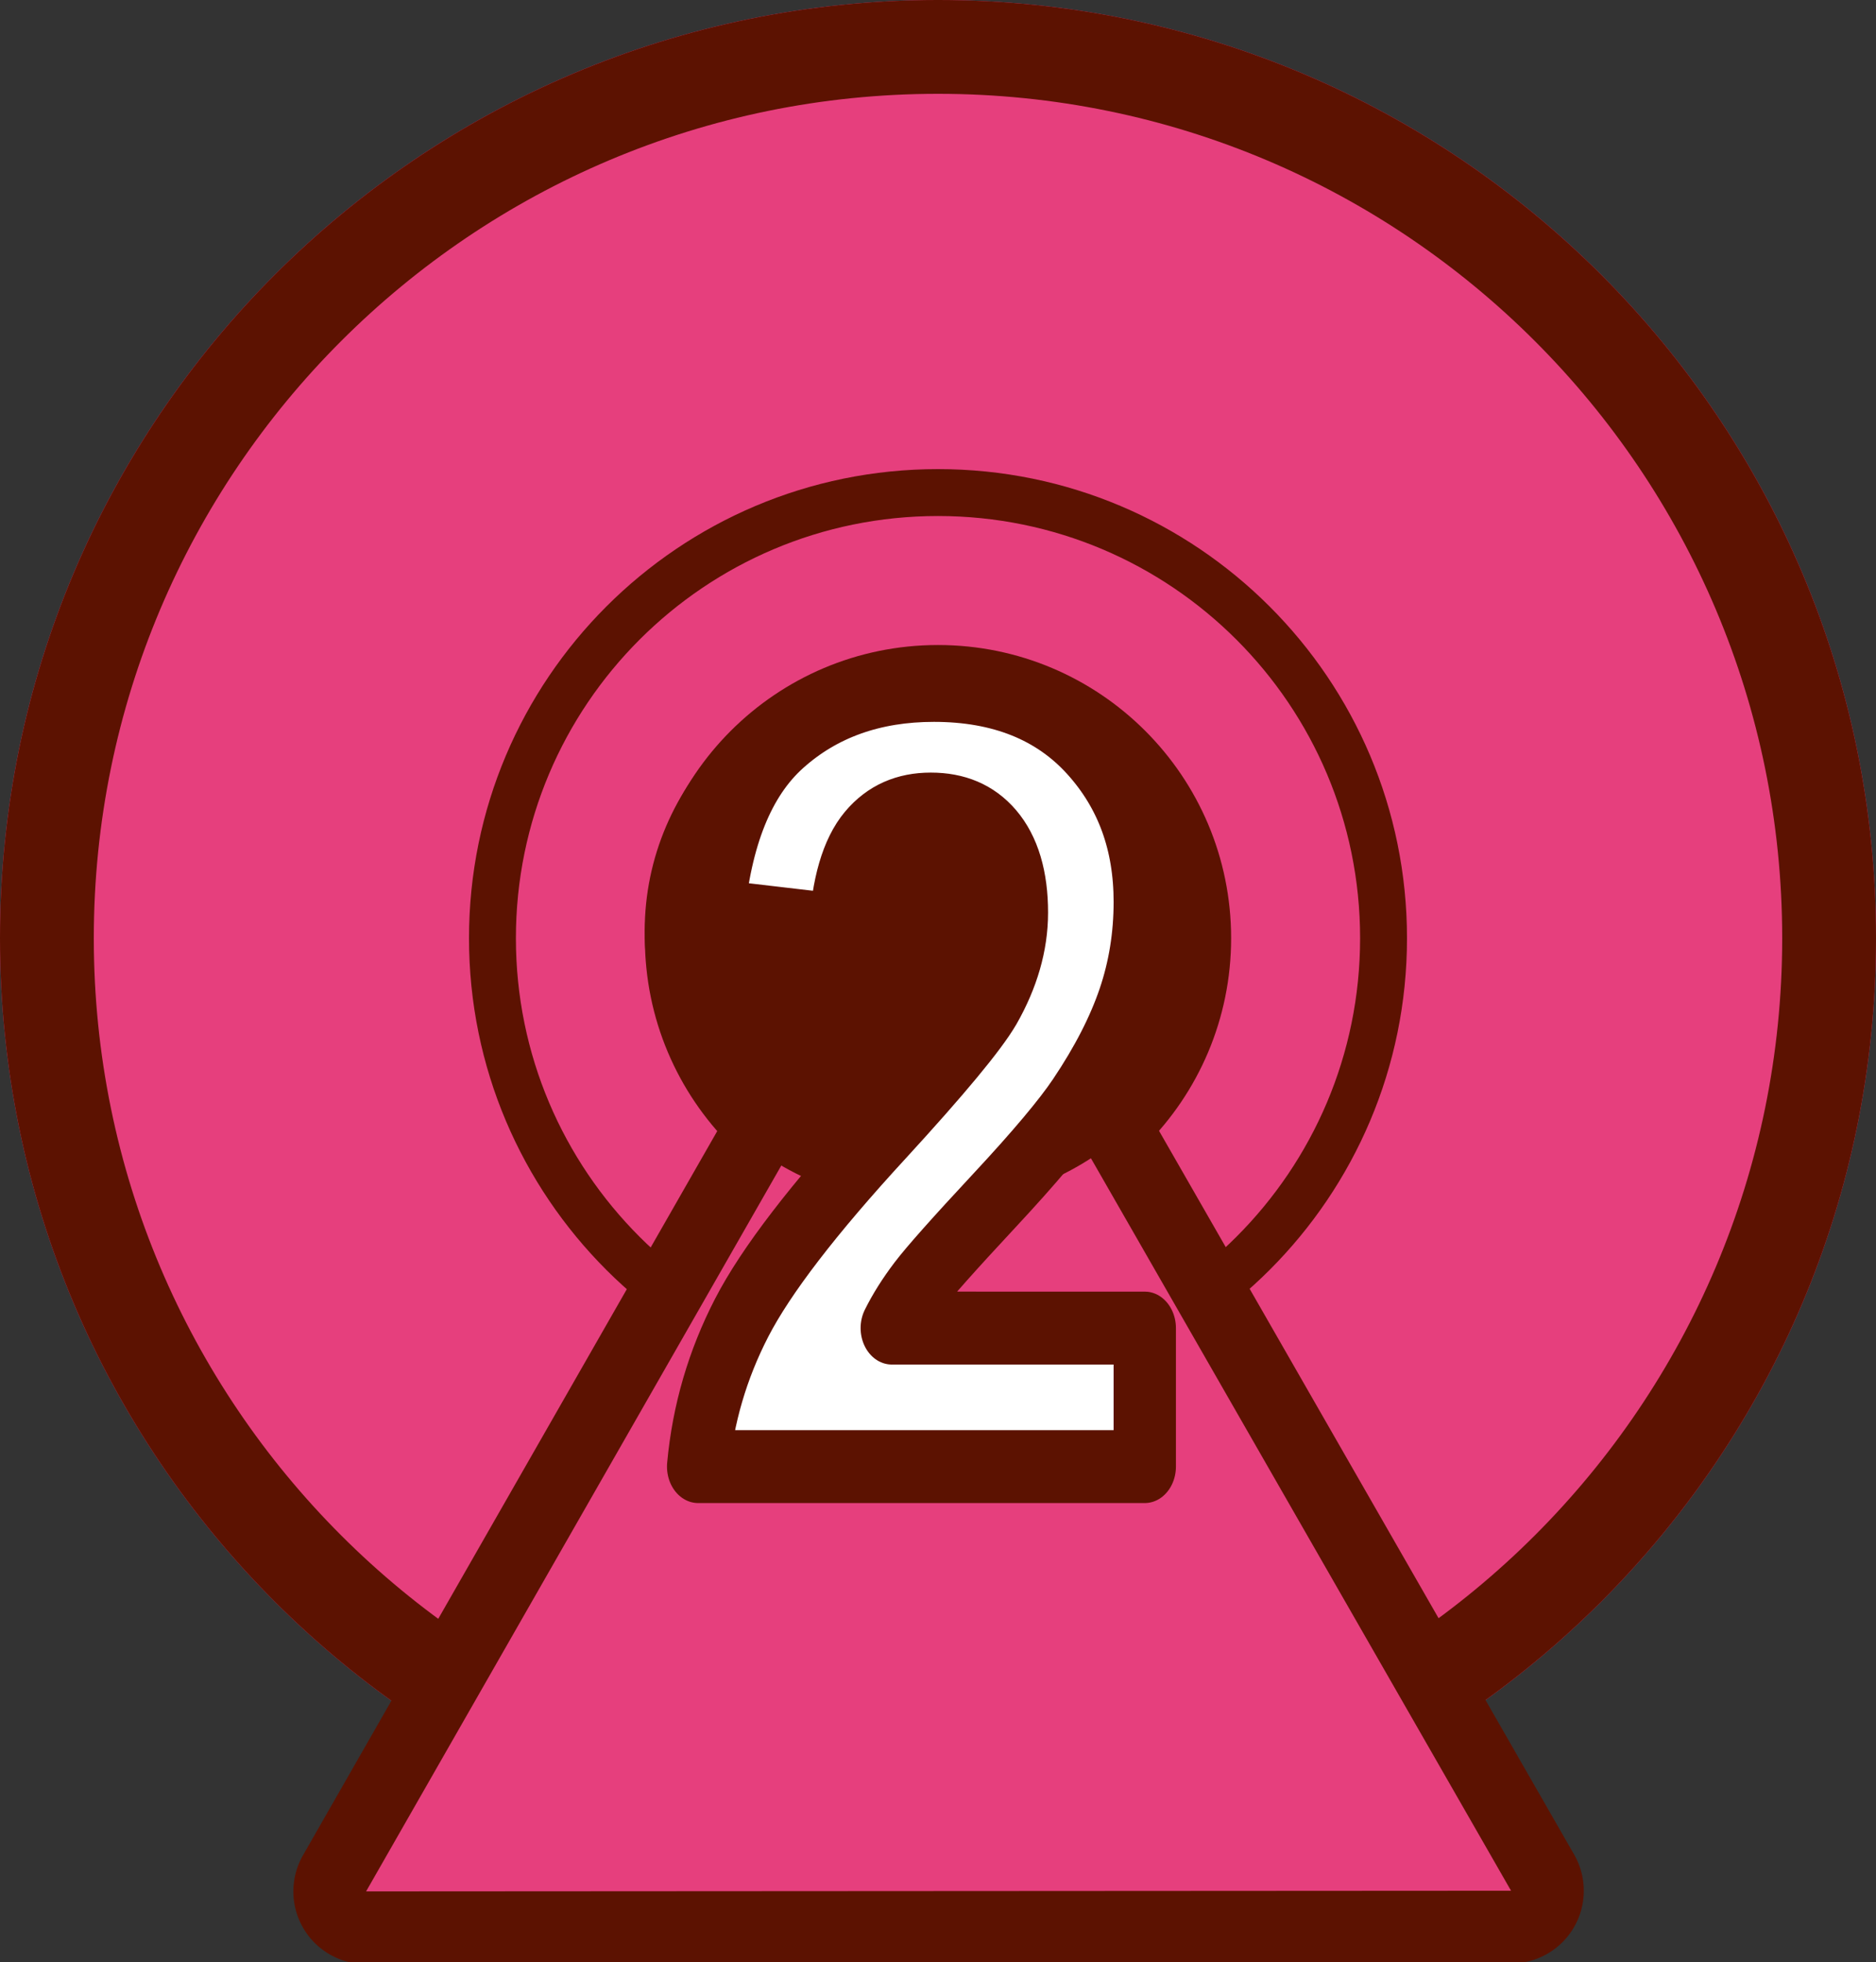 <?xml version="1.0" encoding="UTF-8" standalone="no"?>
<!-- Created with Inkscape (http://www.inkscape.org/) -->

<svg
   xmlns:dc="http://purl.org/dc/elements/1.1/"
   xmlns:cc="http://creativecommons.org/ns#"
   xmlns:rdf="http://www.w3.org/1999/02/22-rdf-syntax-ns#"
   xmlns:svg="http://www.w3.org/2000/svg"
   xmlns="http://www.w3.org/2000/svg"
   xmlns:sodipodi="http://sodipodi.sourceforge.net/DTD/sodipodi-0.dtd"
   xmlns:inkscape="http://www.inkscape.org/namespaces/inkscape"
   width="100"
   height="104.575"
   id="svg2"
   version="1.1"
   inkscape:version="0.48.5 r10040"
   sodipodi:docname="InfluenceTwo.svg">
  <rect width="100%" height="100%" fill="#333333" stroke="none"/>
  <defs
     id="defs4">
    <inkscape:perspective
       sodipodi:type="inkscape:persp3d"
       inkscape:vp_x="145.46197 : 276.67341 : 1"
       inkscape:vp_y="0 : 1000 : 0"
       inkscape:vp_z="637.01831 : 307.98814 : 1"
       inkscape:persp3d-origin="264.97107 : 132.59444 : 1"
       id="perspective3869" />
  </defs>
  <sodipodi:namedview
     id="base"
     pagecolor="#ffffff"
     bordercolor="#666666"
     borderopacity="1.0"
     inkscape:pageopacity="0.0"
     inkscape:pageshadow="2"
     inkscape:zoom="1.979899"
     inkscape:cx="5.892391"
     inkscape:cy="27.781379"
     inkscape:document-units="px"
     inkscape:current-layer="g3804"
     showgrid="false"
     inkscape:window-width="944"
     inkscape:window-height="904"
     inkscape:window-x="814"
     inkscape:window-y="129"
     inkscape:window-maximized="0"
     showguides="true"
     inkscape:guide-bbox="true"
     fit-margin-top="0"
     fit-margin-left="0"
     fit-margin-right="0"
     fit-margin-bottom="0" />
  <g
     inkscape:groupmode="layer"
     id="layer2"
     inkscape:label="Layer"
     transform="translate(-251,-382.925)">
    <g
       style="font-size:40px;font-style:normal;font-weight:normal;line-height:125%;letter-spacing:0px;word-spacing:0px;fill:#ffffff;fill-opacity:1;stroke:#5c1201;stroke-opacity:1;font-family:Sans"
       id="text3778"
       transform="matrix(3.375,0,0,3.375,-534.867,-517.744)" />
    <g
       transform="matrix(3.375,0,0,-3.375,-535.119,946.931)"
       id="g3785"
       style="font-size:40px;font-style:normal;font-weight:normal;line-height:125%;letter-spacing:0px;word-spacing:0px;fill:#ffffff;fill-opacity:1;stroke:#5c1201;stroke-opacity:1;font-family:Sans" />
    <g
       id="g3804"
       transform="matrix(0.5,0,0,0.5,150.5,217.606)">
      <g
         transform="matrix(0.5,0,0,0.5,150.5,217.606)"
         id="g4324">
        <path
           inkscape:connector-curvature="0"
           style="fill:#e63f7d;fill-opacity:1;fill-rule:nonzero;stroke:none"
           d="m 301,226.062 c -110.457,0 -200,89.543 -200,200 0,110.457 89.543,200 200,200 110.457,0 200,-89.543 200,-200 0,-110.457 -89.543,-200 -200,-200 z m 0,157.5 c 23.472,0 42.5,19.028 42.5,42.5 0,23.472 -19.028,42.5 -42.5,42.5 -23.472,0 -42.5,-19.028 -42.5,-42.5 0,-23.472 19.028,-42.5 42.5,-42.5 z"
           id="path4217" />
        <path
           style="fill:#5c1201;fill-opacity:1;fill-rule:nonzero;stroke:none"
           d="m 301,326.063 c -55.228,0 -100,44.772 -100,100 0,55.228 44.772,100 100,100 55.228,0 100,-44.772 100,-100 0,-55.228 -44.772,-100 -100,-100 z m 0,10 c 49.706,0 90,40.294 90,90 0,49.706 -40.294,90 -90,90 -49.706,0 -90,-40.294 -90,-90 0,-49.706 40.294,-90 90,-90 z"
           id="path4219"
           inkscape:connector-curvature="0" />
        <path
           id="path4224"
           d="m 301,226.063 c -110.457,0 -200,89.543 -200,200 0,110.457 89.543,200 200,200 110.457,0 200,-89.543 200,-200 0,-110.457 -89.543,-200 -200,-200 z m 0,20 c 99.411,0 180,80.589 180,180 0,99.411 -80.589,180 -180,180 -99.411,0 -180,-80.589 -180,-180 0,-99.411 80.589,-180 180,-180 z"
           style="fill:#5c1201;fill-opacity:1;fill-rule:nonzero;stroke:none"
           inkscape:connector-curvature="0" />
        <path
           inkscape:connector-curvature="0"
           style="fill:#5c1201;fill-opacity:1;fill-rule:nonzero;stroke:none"
           d="m 301,363.562 c -34.518,0 -62.5,27.982 -62.5,62.5 0,34.518 27.982,62.5 62.5,62.5 34.518,0 62.5,-27.982 62.5,-62.5 0,-34.518 -27.982,-62.5 -62.5,-62.5 z m 0,20 c 23.472,0 42.5,19.028 42.5,42.5 0,23.472 -19.028,42.5 -42.5,42.5 -23.472,0 -42.5,-19.028 -42.5,-42.5 0,-23.472 19.028,-42.5 42.5,-42.5 z"
           id="path4241" />
        <path
           sodipodi:type="arc"
           style="fill:#ffffff;fill-opacity:1;fill-rule:nonzero;stroke:none"
           id="path4310"
           sodipodi:cx="204.28572"
           sodipodi:cy="117.36218"
           sodipodi:rx="17.142857"
           sodipodi:ry="22.142857"
           d="m 221.429,117.362 c 0,12.229 -7.675,22.143 -17.143,22.143 -9.468,0 -17.143,-9.914 -17.143,-22.143 0,-12.229 7.675,-22.143 17.143,-22.143 9.468,0 17.143,9.914 17.143,22.143 z"
           transform="matrix(2.479,0,0,1.919,-205.458,200.803)" />
        <g
           id="g4304"
           transform="translate(1.6540136e-7,-0.098)">
          <g
             transform="matrix(0.775,0,0,0.775,64.724,-110.673)"
             id="g4296">
            <path
               style="font-size:medium;font-style:normal;font-variant:normal;font-weight:normal;font-stretch:normal;text-indent:0;text-align:start;text-decoration:none;line-height:normal;letter-spacing:normal;word-spacing:normal;text-transform:none;direction:ltr;block-progression:tb;writing-mode:lr-tb;text-anchor:start;baseline-shift:baseline;color:#000000;fill:#5c1201;fill-opacity:1;fill-rule:nonzero;stroke:none;stroke-width:40;marker:none;visibility:visible;display:inline;overflow:visible;enable-background:accumulate;font-family:Sans;-inkscape-font-specification:Sans"
               d="m 303.88,659.885 a 20.002,20.002 0 0 0 -16.375,10.062 l -157.344,275 a 20.002,20.002 0 0 0 17.375,29.938 l 315,-0.188 a 20.002,20.002 0 0 0 17.344,-29.969 L 322.224,669.916 a 20.002,20.002 0 0 0 -18.344,-10.031 z m 1,60.188 123.156,214.656 -246.031,0.125 122.875,-214.781 z"
               id="path4253"
               inkscape:connector-curvature="0" />
            <path
               inkscape:connector-curvature="0"
               id="path4276"
               d="m 462.529,954.688 -315,0.184 157.342,-275 z"
               inkscape:transform-center-y="-24.818933"
               inkscape:transform-center-x="-0.69287368"
               style="fill:#e63f7d;fill-opacity:1;fill-rule:nonzero;stroke:none" />
          </g>
          <path
             transform="matrix(1.019,0,0,1.346,77.892,179.841)"
             d="m 255.714,183.076 c 0,15.385 -16.47,27.857 -36.786,27.857 -20.316,0 -36.786,-12.472 -36.786,-27.857 0,-15.385 16.47,-27.857 36.786,-27.857 20.316,0 36.786,12.472 36.786,27.857 z"
             sodipodi:ry="27.857143"
             sodipodi:rx="36.785713"
             sodipodi:cy="183.07646"
             sodipodi:cx="218.92857"
             id="path4302"
             style="fill:#e63f7d;fill-opacity:1;fill-rule:nonzero;stroke:none"
             sodipodi:type="arc" />
        </g>
      </g>
      <path
         transform="matrix(1.206,0,0,0.572,74.185,284.408)"
         d="m 211.122,254.342 c 0,27.337 -10.628,49.497 -23.739,49.497 -13.11,0 -23.739,-22.161 -23.739,-49.497 0,-27.337 10.628,-49.497 23.739,-49.497 13.11,0 23.739,22.161 23.739,49.497 z"
         sodipodi:ry="49.497475"
         sodipodi:rx="23.738585"
         sodipodi:cy="254.34167"
         sodipodi:cx="187.3833"
         id="path3800"
         style="fill:#5c1201;fill-opacity:1;fill-rule:nonzero;stroke:#5c1201;stroke-width:3;stroke-linecap:round;stroke-linejoin:miter;stroke-miterlimit:4;stroke-opacity:1;stroke-dasharray:none"
         sodipodi:type="arc" />
      <g
         transform="matrix(0.911,0,0,1.066,7.893,0)"
         style="font-size:108.671px;font-style:normal;font-weight:bold;line-height:125%;letter-spacing:0px;word-spacing:0px;fill:#ffffff;fill-opacity:1;stroke:#5c1201;stroke-width:7.292;stroke-miterlimit:4;stroke-opacity:1;stroke-dasharray:none;font-family:Sans;-inkscape-font-specification:Sans Bold;stroke-linejoin:round;stroke-linecap:round"
         id="text3796">
        <path
           d="m 345.939,442.957 0,13.849 -52.266,0 c 0.566,-5.235 2.264,-10.197 5.094,-14.884 2.83,-4.687 8.419,-10.904 16.768,-18.651 6.721,-6.261 10.842,-10.506 12.363,-12.735 2.052,-3.078 3.078,-6.12 3.078,-9.127 -4e-5,-3.325 -0.893,-5.881 -2.68,-7.667 -1.786,-1.786 -4.254,-2.68 -7.402,-2.68 -3.113,7e-5 -5.589,0.938 -7.429,2.812 -1.839,1.875 -2.901,4.988 -3.184,9.339 l -14.857,-1.486 c 0.884,-8.207 3.661,-14.097 8.331,-17.67 4.669,-3.573 10.506,-5.359 17.51,-5.359 7.676,8e-5 13.708,2.07 18.094,6.208 4.386,4.139 6.58,9.286 6.58,15.441 -6e-5,3.502 -0.628,6.836 -1.884,10.002 -1.256,3.166 -3.246,6.482 -5.969,9.949 -1.804,2.299 -5.059,5.607 -9.763,9.923 -4.705,4.316 -7.685,7.181 -8.941,8.596 -1.256,1.415 -2.273,2.795 -3.051,4.139 z"
           style="stroke-width:7.292;stroke-miterlimit:4;stroke-dasharray:none;stroke-linejoin:round;stroke-linecap:round"
           id="path3899"
           inkscape:connector-curvature="0" />
      </g>
    </g>
  </g>
  <g
     inkscape:label="Layer 1"
     inkscape:groupmode="layer"
     id="layer1"
     transform="translate(-251,-382.925)" />
</svg>
